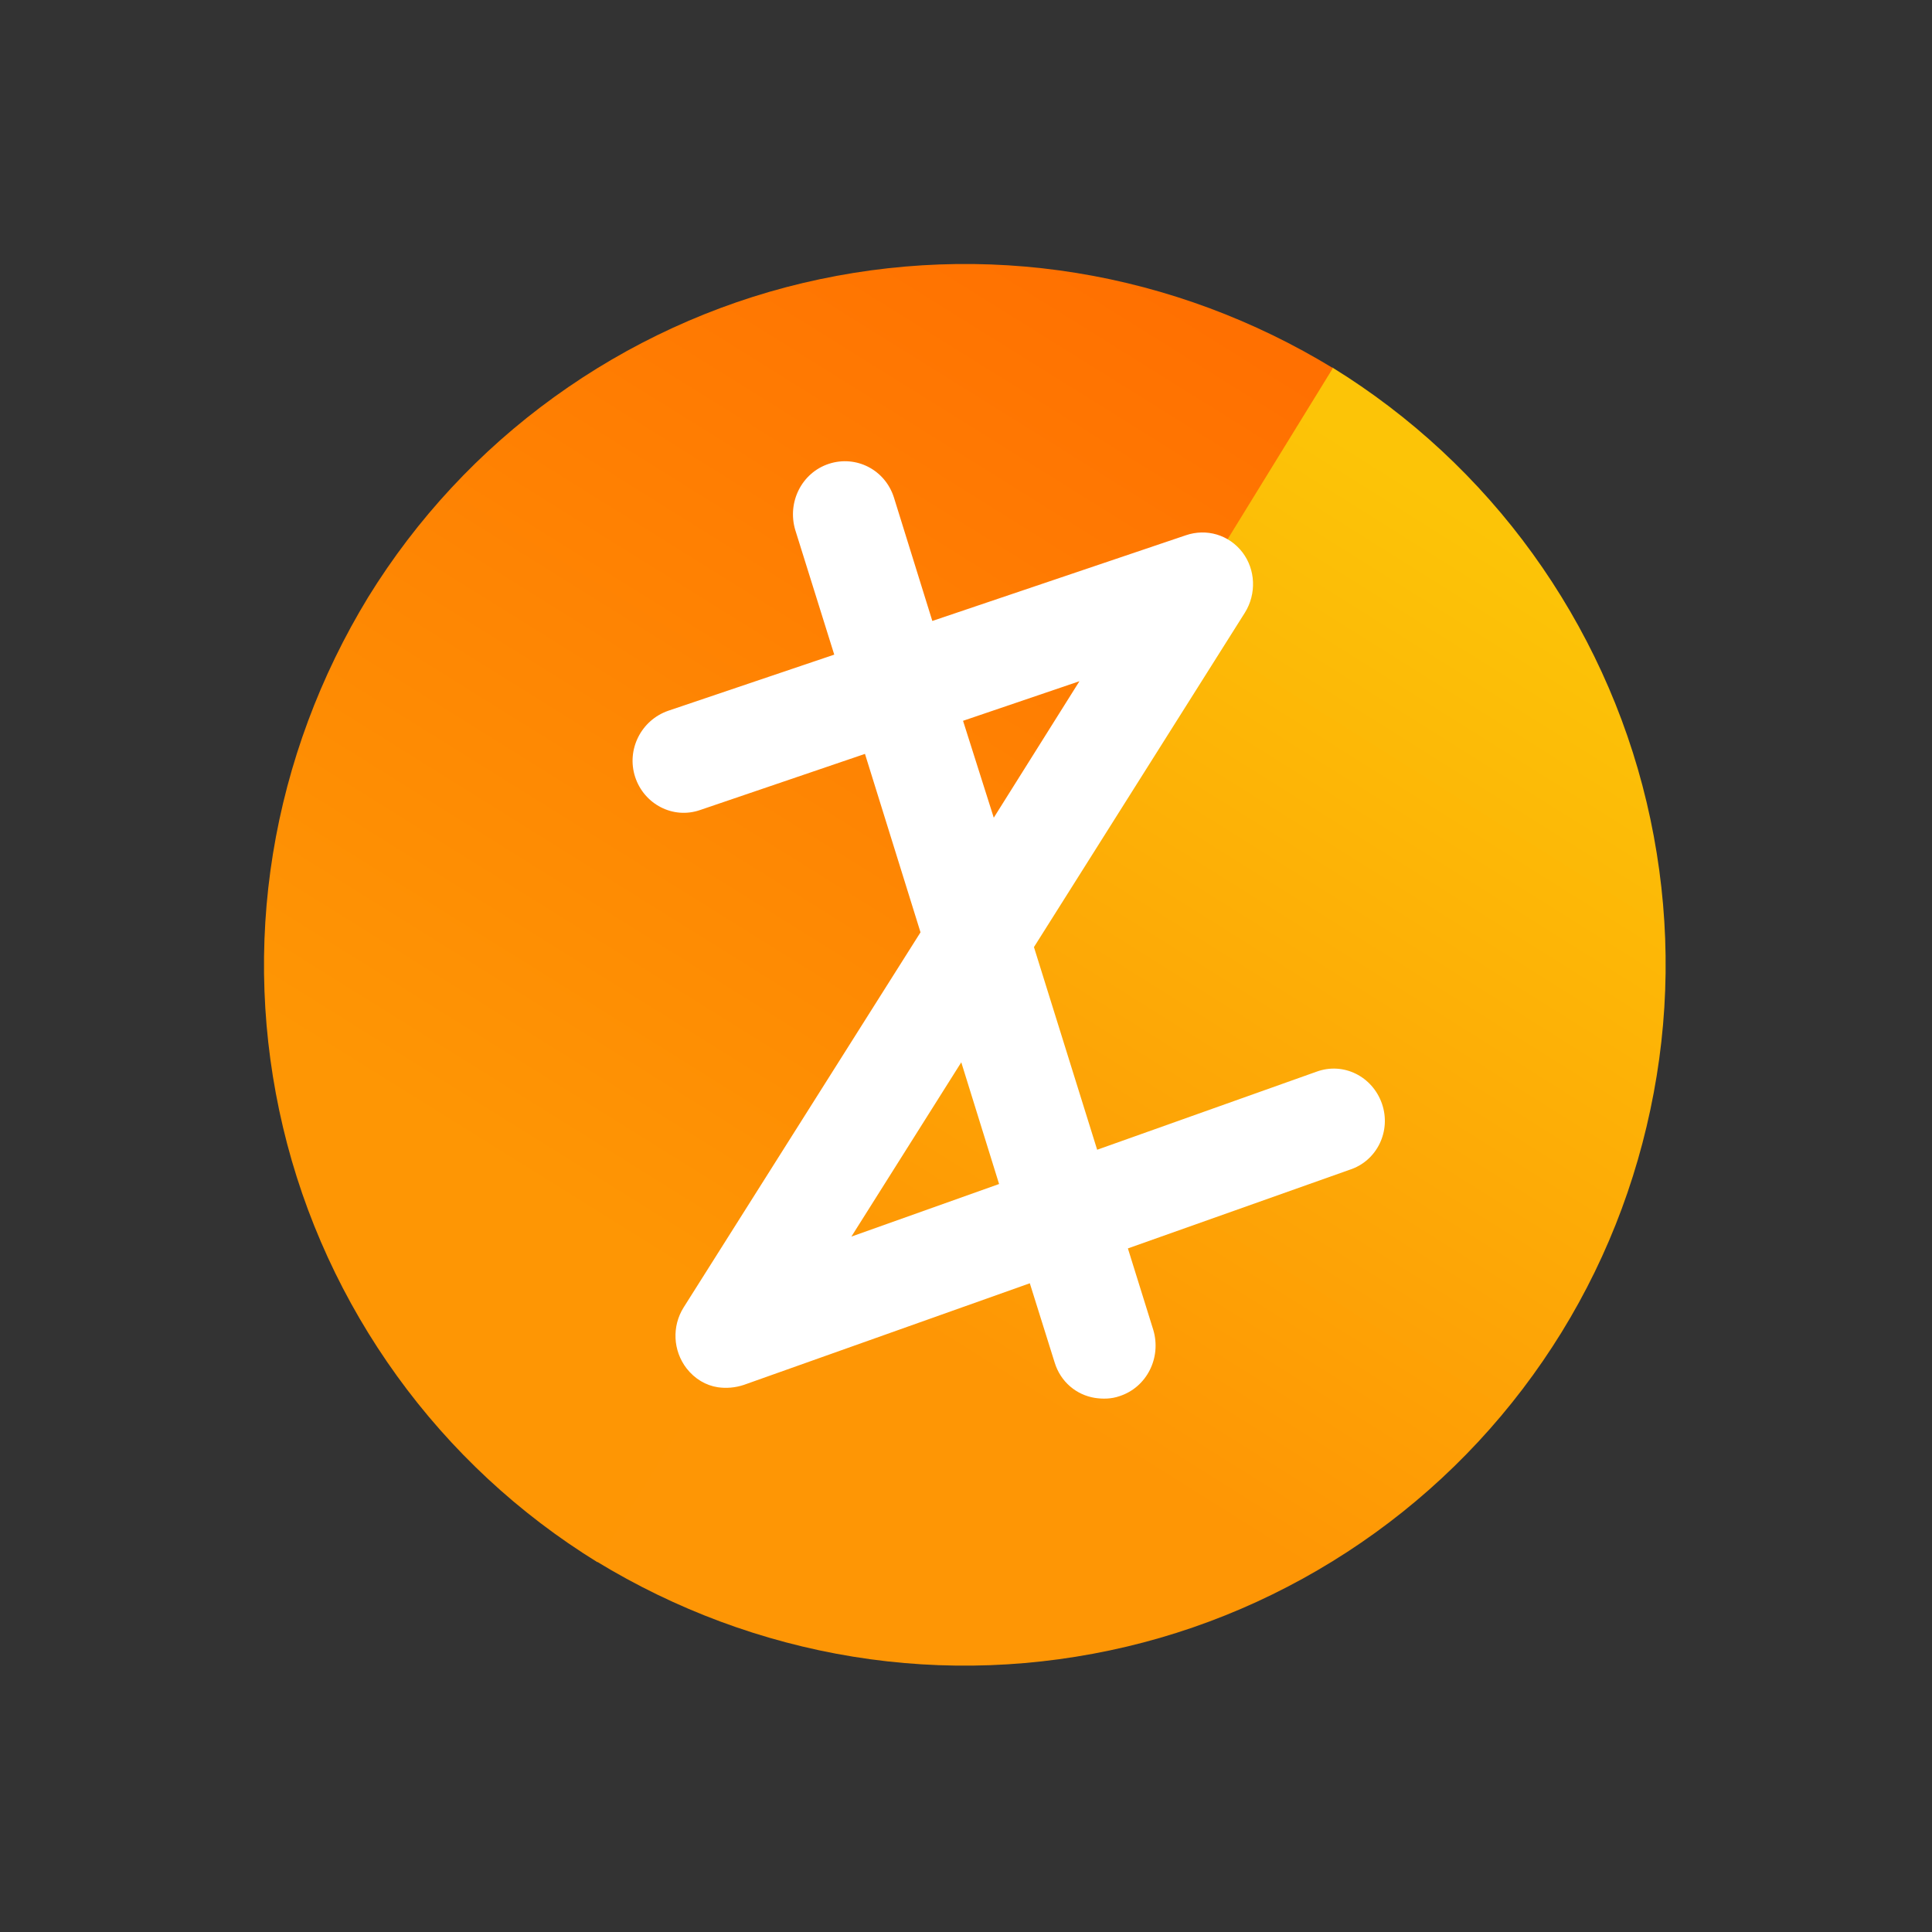 <svg xmlns="http://www.w3.org/2000/svg" xmlns:xlink="http://www.w3.org/1999/xlink" version="1.1" x="0px" y="0px" viewBox="0 0 327 327" style="enable-background:new 0 0 327 327;">
<rect x="0" y="0" width="327" height="327" fill="#333333" stroke="none"/>
<style type="text/css">
	.st0{fill:url(#SVGID_1_);}
	.st1{fill:url(#SVGID_00000163045420754199007710000005953105328423574426_);}
	.st2{fill:#FFFFFF;}
</style>
<g>
		<linearGradient id="SVGID_1_" gradientUnits="userSpaceOnUse" x1="271.573" y1="226.539" x2="183.073" y2="85.539" gradientTransform="matrix(1 0 0 -1 0 328)">
		<stop offset="0" style="stop-color:#FCC407"/>
		<stop offset="1" style="stop-color:#FE9605"/>
	</linearGradient>
	<path class="st0" d="M225.5,62.2c13.3,8.2,24.8,18.9,33.9,31.5c9.1,12.6,15.7,26.9,19.3,42.1c3.6,15.2,4.2,30.9,1.7,46.3   c-2.5,15.4-7.9,30.1-16.1,43.4c-8.2,13.3-18.9,24.8-31.5,33.9c-12.6,9.1-26.9,15.7-42.1,19.3c-15.2,3.6-30.9,4.2-46.3,1.7   c-15.4-2.5-30.1-8-43.4-16.1l62.2-101.1L225.5,62.2z"/>

		<linearGradient id="SVGID_00000086692860927398666020000005699835920544557244_" gradientUnits="userSpaceOnUse" x1="173.828" y1="292.964" x2="75.828" y2="135.964" gradientTransform="matrix(1 0 0 -1 0 328)">
		<stop offset="0" style="stop-color:#FF7001"/>
		<stop offset="1" style="stop-color:#FE9604"/>
	</linearGradient>
	<path style="fill:url(#SVGID_00000086692860927398666020000005699835920544557244_);" d="M101.1,264.4   c-13.3-8.2-24.8-18.9-33.9-31.5s-15.7-26.9-19.3-42.1c-3.6-15.2-4.2-30.9-1.7-46.3c2.5-15.4,8-30.1,16.1-43.4   c8.2-13.3,18.9-24.8,31.5-33.9c12.6-9.1,26.9-15.7,42.1-19.3c15.2-3.6,30.9-4.2,46.3-1.7c15.4,2.5,30.1,8,43.4,16.1l-62.2,101.1   L101.1,264.4z"/>
	<path class="st2" d="M233.9,186.8c-1.6-4.6-6.5-7.1-11.1-5.4l-37.1,13.2L175,160.3l35.7-56.6c2-3.2,1.8-7.3-0.4-10.2   c-2.3-3-6.1-4.1-9.6-2.9l-42.9,14.5l-6.5-20.9c-1.5-4.7-6.4-7.2-11-5.7c-4.6,1.5-7.1,6.5-5.7,11.2l6.6,21.1l-28.1,9.5   c-4.6,1.6-7.1,6.6-5.6,11.2c1.5,4.6,6.4,7.2,11,5.6l27.9-9.5l9.4,30.2l-40.1,63.5c-2,3.2-1.8,7.3,0.5,10.3c1.4,1.8,3.3,2.9,5.3,3.2   c1.4,0.2,2.9,0.1,4.4-0.4l48.4-17.2l4.2,13.4c1,3.3,3.7,5.5,6.8,6c1.3,0.2,2.8,0.2,4.2-0.3c4.6-1.5,7.1-6.5,5.7-11.2l-4.3-13.8   l37.5-13.3C233.1,196.5,235.5,191.4,233.9,186.8z M163,122l19.7-6.7l-14.5,23.1L163,122z M144.1,209.3l18.6-29.5l6.4,20.6   L144.1,209.3z"/>
</g>
</svg>